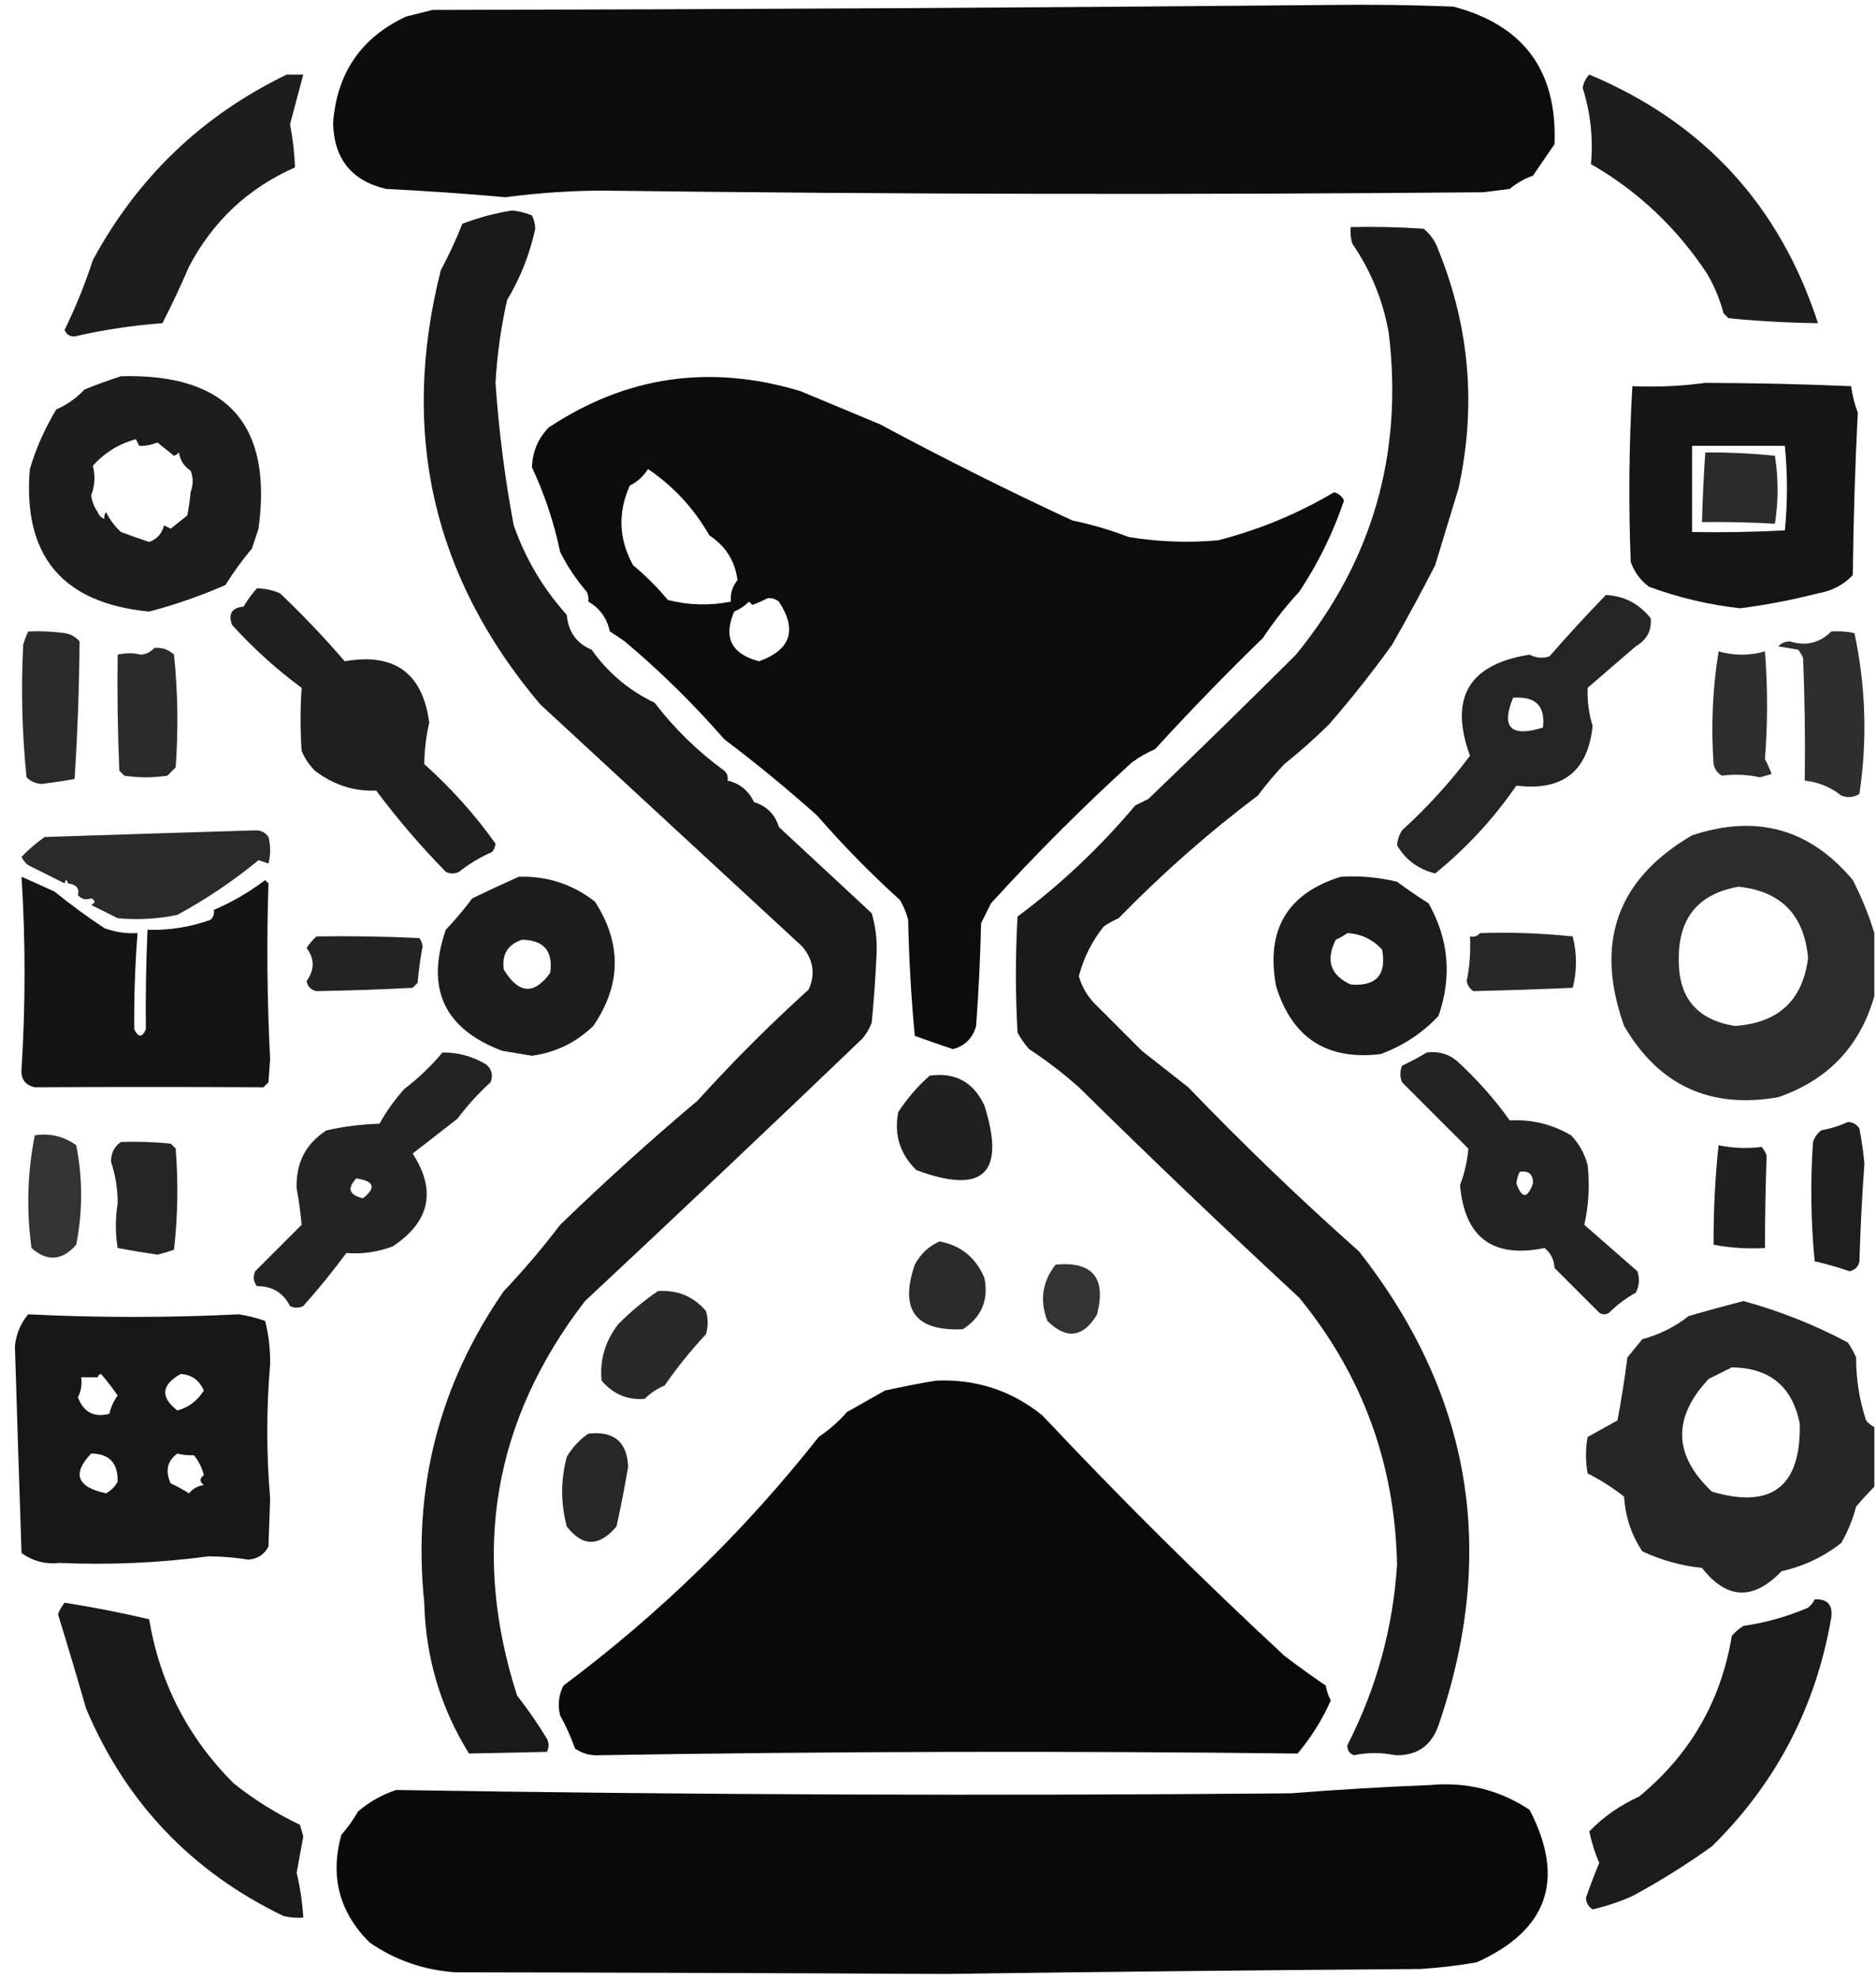 <?xml version="1.0" encoding="UTF-8"?>
<!DOCTYPE svg PUBLIC "-//W3C//DTD SVG 1.1//EN" "http://www.w3.org/Graphics/SVG/1.1/DTD/svg11.dtd">
<svg xmlns="http://www.w3.org/2000/svg" version="1.1" width="566px" height="597px" style="shape-rendering:geometricPrecision; text-rendering:geometricPrecision; image-rendering:optimizeQuality; fill-rule:evenodd; clip-rule:evenodd" xmlns:xlink="http://www.w3.org/1999/xlink">
<g><path style="opacity:0.953" fill="#000000" d="M 401.5,1.5 C 413.838,1.333 426.171,1.5 438.5,2C 459.724,7.575 469.891,21.408 469,43.5C 466.832,46.686 464.665,49.852 462.5,53C 459.929,53.901 457.596,55.234 455.5,57C 452.833,57.333 450.167,57.667 447.5,58C 358.829,58.796 270.163,58.63 181.5,57.5C 171.789,57.559 162.122,58.226 152.5,59.5C 140.522,58.418 128.522,57.585 116.5,57C 106.044,54.534 100.711,47.868 100.5,37C 101.666,21.975 109,11.308 122.5,5C 125.167,4.333 127.833,3.667 130.5,3C 221.001,2.833 311.334,2.333 401.5,1.5 Z"/></g>
<g><path style="opacity:0.883" fill="#000000" d="M 86.5,22.5 C 88.167,22.5 89.833,22.5 91.5,22.5C 90.152,27.507 88.819,32.507 87.5,37.5C 88.344,41.837 88.844,46.171 89,50.5C 74.864,56.746 64.197,66.746 57,80.5C 54.519,86.287 51.852,91.954 49,97.5C 40.102,98.149 31.268,99.482 22.5,101.5C 21,101.547 20,100.881 19.5,99.5C 22.811,92.744 25.644,85.744 28,78.5C 41.502,53.496 61.002,34.83 86.5,22.5 Z"/></g>
<g><path style="opacity:0.886" fill="#000000" d="M 479.5,22.5 C 513.933,36.935 536.933,61.935 548.5,97.5C 539.482,97.38 530.482,96.88 521.5,96C 521,95.5 520.5,95 520,94.5C 518.873,90.25 517.207,86.25 515,82.5C 505.832,68.66 494.165,57.66 480,49.5C 480.715,41.757 479.881,34.09 477.5,26.5C 477.803,24.886 478.47,23.552 479.5,22.5 Z"/></g>
<g><path style="opacity:0.897" fill="#000000" d="M 154.5,63.5 C 156.564,63.687 158.564,64.187 160.5,65C 161.108,66.231 161.441,67.564 161.5,69C 159.832,76.677 156.999,83.844 153,90.5C 151.141,98.732 149.974,107.065 149.5,115.5C 150.516,130.179 152.349,144.513 155,158.5C 158.543,168.59 163.877,177.59 171,185.5C 171.453,190.61 173.953,194.11 178.5,196C 183.416,202.966 189.749,208.299 197.5,212C 203.506,219.839 210.506,226.673 218.5,232.5C 219.386,233.325 219.719,234.325 219.5,235.5C 223.159,236.315 225.826,238.481 227.5,242C 231.307,243.14 233.807,245.64 235,249.5C 244.274,258.103 253.608,266.77 263,275.5C 264.093,279.216 264.593,283.05 264.5,287C 264.193,294.18 263.693,301.347 263,308.5C 262.316,310.359 261.316,312.026 260,313.5C 232.239,340.1 204.406,366.433 176.5,392.5C 148.881,428.388 142.048,468.055 156,511.5C 159.247,515.659 162.247,519.992 165,524.5C 165.667,525.833 165.667,527.167 165,528.5C 157.278,528.649 149.445,528.815 141.5,529C 132.918,515.198 128.418,500.032 128,483.5C 124.446,449.046 132.446,417.713 152,389.5C 158.042,383.127 163.708,376.46 169,369.5C 182.556,356.391 196.389,343.891 210.5,332C 221.114,320.264 232.281,309.097 244,298.5C 246.071,293.836 245.404,289.503 242,285.5C 215.667,261.167 189.333,236.833 163,212.5C 130.583,174.19 120.583,130.523 133,81.5C 135.424,76.984 137.59,72.317 139.5,67.5C 144.421,65.63 149.421,64.297 154.5,63.5 Z"/></g>
<g><path style="opacity:0.897" fill="#000000" d="M 407.5,68.5 C 414.841,68.334 422.174,68.5 429.5,69C 431.617,70.731 433.117,72.898 434,75.5C 443.458,98.874 445.458,122.874 440,147.5C 437.688,155.107 435.355,162.774 433,170.5C 428.853,178.616 424.519,186.616 420,194.5C 414.025,202.806 407.691,210.806 401,218.5C 396.713,222.743 392.213,226.743 387.5,230.5C 384.645,233.52 381.979,236.687 379.5,240C 364.61,251.217 350.61,263.55 337.5,277C 335.919,277.707 334.419,278.54 333,279.5C 329.443,283.947 326.943,288.947 325.5,294.5C 326.361,297.527 327.861,300.194 330,302.5C 334.86,307.36 339.694,312.194 344.5,317C 349.167,320.667 353.833,324.333 358.5,328C 375.033,345.201 392.2,361.701 410,377.5C 443.927,420.626 451.927,468.292 434,520.5C 431.817,526.694 427.483,529.694 421,529.5C 416.781,528.649 412.614,528.649 408.5,529.5C 407.119,529 406.453,528 406.5,526.5C 415.274,509.349 420.274,491.182 421.5,472C 420.882,441.631 411.048,414.798 392,391.5C 369.504,370.67 347.337,349.504 325.5,328C 320.809,323.815 315.809,319.981 310.5,316.5C 309.139,314.972 307.972,313.305 307,311.5C 306.333,299.833 306.333,288.167 307,276.5C 320.068,266.769 331.901,255.603 342.5,243C 343.833,242.333 345.167,241.667 346.5,241C 361.514,226.597 376.348,212.097 391,197.5C 414.056,169.273 423.39,136.94 419,100.5C 417.285,90.686 413.619,81.686 408,73.5C 407.506,71.866 407.34,70.199 407.5,68.5 Z"/></g>
<g><path style="opacity:0.886" fill="#000000" d="M 36.5,113.5 C 68.468,112.63 82.301,127.963 78,159.5C 77.333,161.5 76.667,163.5 76,165.5C 73.104,168.942 70.437,172.608 68,176.5C 60.507,179.775 52.84,182.442 45,184.5C 18.809,181.98 6.809,167.646 9,141.5C 10.883,135.195 13.55,129.195 17,123.5C 20.249,122.083 23.083,120.083 25.5,117.5C 29.22,115.998 32.886,114.665 36.5,113.5 Z M 57.5,148.5 C 57.309,150.746 56.976,153.079 56.5,155.5C 54.833,156.833 53.167,158.167 51.5,159.5C 50.833,159.167 50.167,158.833 49.5,158.5C 48.862,160.97 47.362,162.637 45,163.5C 41.778,162.418 38.945,161.418 36.5,160.5C 34.618,158.758 33.118,156.758 32,154.5C 31.536,155.094 31.369,155.761 31.5,156.5C 30.5,156.167 29.833,155.5 29.5,154.5C 28.468,153.088 27.801,151.422 27.5,149.5C 28.64,146.468 28.806,143.468 28,140.5C 31.619,136.523 35.952,133.856 41,132.5C 41.333,133.167 41.667,133.833 42,134.5C 43.716,134.589 45.549,134.256 47.5,133.5C 49.167,134.833 50.833,136.167 52.5,137.5C 53.086,137.291 53.586,136.957 54,136.5C 54.346,138.848 55.513,140.681 57.5,142C 58.343,144.013 58.343,146.18 57.5,148.5 Z"/></g>
<g><path style="opacity:0.951" fill="#000000" d="M 188.5,193.5 C 187.132,192.528 185.632,191.528 184,190.5C 183.102,186.456 180.935,183.456 177.5,181.5C 177.649,180.448 177.483,179.448 177,178.5C 173.837,174.844 171.171,170.844 169,166.5C 167.151,157.644 164.318,149.144 160.5,141C 160.637,136.341 162.304,132.341 165.5,129C 188.903,113.437 214.236,109.77 241.5,118C 249.481,121.329 257.481,124.662 265.5,128C 284.582,138.245 303.916,147.911 323.5,157C 329.314,158.203 334.981,159.87 340.5,162C 349.454,163.474 358.454,163.807 367.5,163C 379.895,159.816 391.562,154.983 402.5,148.5C 403.902,148.865 404.902,149.699 405.5,151C 402.192,160.782 397.692,169.949 392,178.5C 387.952,182.88 384.285,187.546 381,192.5C 369.858,203.309 359.025,214.476 348.5,226C 346.004,227.08 343.67,228.414 341.5,230C 326.64,243.527 312.473,257.694 299,272.5C 298,274.5 297,276.5 296,278.5C 295.761,288.853 295.261,299.186 294.5,309.5C 293.496,313.171 291.162,315.504 287.5,316.5C 283.667,315.219 279.834,313.886 276,312.5C 274.898,300.862 274.232,289.195 274,277.5C 273.457,275.369 272.624,273.369 271.5,271.5C 262.678,263.511 254.345,255.011 246.5,246C 237.386,237.868 228.052,230.202 218.5,223C 209.279,212.41 199.279,202.576 188.5,193.5 Z M 195.5,141.5 C 203.186,146.689 209.353,153.356 214,161.5C 218.946,164.758 221.78,169.258 222.5,175C 220.987,176.879 220.321,179.046 220.5,181.5C 214.111,182.76 207.778,182.593 201.5,181C 198.291,177.158 194.791,173.658 191,170.5C 186.689,162.701 186.355,154.701 190,146.5C 192.328,145.336 194.162,143.67 195.5,141.5 Z M 231.5,180.5 C 232.822,180.33 233.989,180.663 235,181.5C 240.604,190.022 238.604,196.022 229,199.5C 220.667,197.309 218.167,192.309 221.5,184.5C 223.193,183.772 224.693,182.772 226,181.5C 226.333,181.833 226.667,182.167 227,182.5C 228.622,181.901 230.122,181.234 231.5,180.5 Z"/></g>
<g><path style="opacity:0.917" fill="#000000" d="M 514.5,115.5 C 529.175,115.548 543.841,115.881 558.5,116.5C 558.851,119.238 559.518,121.904 560.5,124.5C 559.681,140.789 559.181,157.123 559,173.5C 556.176,176.454 552.676,178.287 548.5,179C 540.659,180.999 532.826,182.499 525,183.5C 515.58,182.457 506.413,180.29 497.5,177C 494.926,175.086 493.093,172.586 492,169.5C 491.303,151.821 491.47,134.154 492.5,116.5C 500.019,116.825 507.352,116.492 514.5,115.5 Z M 510.5,134.5 C 519.833,134.5 529.167,134.5 538.5,134.5C 539.343,143.07 539.343,151.57 538.5,160C 529.173,160.5 519.839,160.666 510.5,160.5C 510.5,151.833 510.5,143.167 510.5,134.5 Z"/></g>
<g><path style="opacity:0.831" fill="#000000" d="M 514.5,136.5 C 521.524,136.435 528.524,136.768 535.5,137.5C 536.58,144.393 536.58,151.227 535.5,158C 528.252,157.573 520.918,157.406 513.5,157.5C 513.685,150.344 514.018,143.344 514.5,136.5 Z"/></g>
<g><path style="opacity:0.005" fill="#000000" d="M 57.5,148.5 C 56.636,149.463 55.97,149.463 55.5,148.5C 56.721,144.661 57.388,144.661 57.5,148.5 Z"/></g>
<g><path style="opacity:0.877" fill="#000000" d="M 77.5,177.5 C 79.927,177.523 82.26,178.023 84.5,179C 91.446,185.607 97.946,192.441 104,199.5C 119.007,196.853 127.507,203.02 129.5,218C 128.551,222.154 128.051,226.321 128,230.5C 136.152,237.808 143.319,245.808 149.5,254.5C 149.392,255.442 149.059,256.275 148.5,257C 144.925,258.57 141.592,260.57 138.5,263C 137.167,263.667 135.833,263.667 134.5,263C 126.912,255.252 119.912,247.085 113.5,238.5C 106.755,238.772 100.588,236.772 95,232.5C 93.275,230.772 91.941,228.772 91,226.5C 90.576,220.138 90.576,213.805 91,207.5C 83.402,201.906 76.402,195.573 70,188.5C 68.794,185.162 69.96,183.329 73.5,183C 74.665,181.008 75.998,179.175 77.5,177.5 Z"/></g>
<g><path style="opacity:0.004" fill="#000000" d="M 174.5,178.5 C 173.833,177.167 173.833,177.167 174.5,178.5 Z"/></g>
<g><path style="opacity:0.008" fill="#000000" d="M 174.5,178.5 C 175.525,178.897 175.692,179.563 175,180.5C 174.536,179.906 174.369,179.239 174.5,178.5 Z"/></g>
<g><path style="opacity:0.857" fill="#000000" d="M 484.5,179.5 C 489.959,179.751 494.459,182.084 498,186.5C 498.387,190.165 496.887,192.998 493.5,195C 488.673,199.159 483.84,203.326 479,207.5C 478.842,211.381 479.342,215.215 480.5,219C 479.085,232.731 471.418,238.731 457.5,237C 450.58,247.022 442.414,255.855 433,263.5C 427.894,262.215 424.06,259.382 421.5,255C 421.625,253.373 422.125,251.873 423,250.5C 430.641,243.535 437.475,236.035 443.5,228C 437.15,210.521 443.15,200.354 461.5,197.5C 463.432,198.52 465.432,198.687 467.5,198C 473.033,191.637 478.699,185.471 484.5,179.5 Z M 456.5,210.5 C 463.31,209.975 466.31,212.975 465.5,219.5C 455.811,222.482 452.811,219.482 456.5,210.5 Z"/></g>
<g><path style="opacity:0.004" fill="#000000" d="M 177.5,181.5 C 176.833,182.167 176.833,182.167 177.5,181.5 Z"/></g>
<g><path style="opacity:0.012" fill="#000000" d="M 179.5,185.5 C 178.833,184.167 178.833,184.167 179.5,185.5 Z"/></g>
<g><path style="opacity:0.006" fill="#000000" d="M 179.5,185.5 C 180.525,185.897 180.692,186.563 180,187.5C 179.536,186.906 179.369,186.239 179.5,185.5 Z"/></g>
<g><path style="opacity:0.835" fill="#000000" d="M 8.5,190.5 C 12.182,190.335 15.848,190.501 19.5,191C 21.329,191.273 22.829,192.107 24,193.5C 23.896,207.369 23.396,221.202 22.5,235C 19.183,235.608 15.849,236.108 12.5,236.5C 10.68,236.351 9.18,235.684 8,234.5C 6.655,221.189 6.322,207.856 7,194.5C 7.41,193.099 7.91,191.766 8.5,190.5 Z"/></g>
<g><path style="opacity:0.818" fill="#000000" d="M 552.5,190.5 C 554.857,190.337 557.19,190.503 559.5,191C 562.917,207.015 563.417,223.182 561,239.5C 559.274,240.576 557.441,240.743 555.5,240C 552.284,237.427 548.617,235.927 544.5,235.5C 544.667,223.162 544.5,210.829 544,198.5C 543.626,197.584 543.126,196.75 542.5,196C 540.5,195.667 538.5,195.333 536.5,195C 537.43,194.009 538.596,193.509 540,193.5C 544.829,194.989 548.996,193.989 552.5,190.5 Z"/></g>
<g><path style="opacity:0.004" fill="#000000" d="M 188.5,193.5 C 187.833,194.167 187.833,194.167 188.5,193.5 Z"/></g>
<g><path style="opacity:0.832" fill="#000000" d="M 46.5,195.5 C 48.821,195.229 50.821,195.896 52.5,197.5C 53.666,208.819 53.833,220.152 53,231.5C 52.167,232.333 51.333,233.167 50.5,234C 46.167,234.667 41.833,234.667 37.5,234C 37,233.5 36.5,233 36,232.5C 35.5,220.838 35.334,209.171 35.5,197.5C 37.979,196.928 40.313,196.928 42.5,197.5C 44.17,197.332 45.504,196.665 46.5,195.5 Z"/></g>
<g><path style="opacity:0.817" fill="#000000" d="M 518.5,196.5 C 523.167,197.833 527.833,197.833 532.5,196.5C 533.341,207.403 533.341,218.237 532.5,229C 533.26,230.441 533.926,231.941 534.5,233.5C 533.333,233.833 532.167,234.167 531,234.5C 527.187,233.663 523.353,233.497 519.5,234C 518.151,233.228 517.318,232.061 517,230.5C 516.202,219.058 516.702,207.725 518.5,196.5 Z"/></g>
<g><path style="opacity:0.825" fill="#000000" d="M 565.5,281.5 C 565.5,287.833 565.5,294.167 565.5,300.5C 561.183,315.653 551.516,325.82 536.5,331C 515.968,334.605 500.468,327.438 490,309.5C 481.03,284.394 487.864,265.227 510.5,252C 529.917,245.538 546.084,250.038 559,265.5C 561.676,270.71 563.843,276.044 565.5,281.5 Z M 524.5,267.5 C 537.348,268.849 544.348,276.016 545.5,289C 543.899,301.762 536.566,308.596 523.5,309.5C 512.064,307.731 506.398,301.065 506.5,289.5C 506.346,276.998 512.346,269.664 524.5,267.5 Z"/></g>
<g><path style="opacity:0.833" fill="#000000" d="M 20.5,266.5 C 20.167,265.167 19.833,265.167 19.5,266.5C 16.264,264.882 12.597,263.049 8.5,261C 7.643,260.311 6.977,259.478 6.5,258.5C 8.607,256.273 10.94,254.273 13.5,252.5C 34.678,251.806 55.845,251.139 77,250.5C 78.711,250.439 80.044,251.106 81,252.5C 81.667,255.167 81.667,257.833 81,260.5C 80,260.167 79,259.833 78,259.5C 70.402,265.75 62.236,271.25 53.5,276C 47.539,277.239 41.539,277.573 35.5,277C 32.833,275.667 30.167,274.333 27.5,273C 28.833,272.333 28.833,271.667 27.5,271C 25.905,271.617 24.572,271.284 23.5,270C 24.032,267.995 23.032,266.829 20.5,266.5 Z"/></g>
<g><path style="opacity:0.919" fill="#000000" d="M 6.5,264.5 C 9.497,265.802 12.83,267.302 16.5,269C 21.322,272.911 26.322,276.578 31.5,280C 34.726,281.199 38.059,281.699 41.5,281.5C 40.745,291.196 40.412,300.863 40.5,310.5C 41.735,313.044 42.901,313.044 44,310.5C 43.906,300.421 44.072,290.421 44.5,280.5C 51.033,280.689 57.367,279.689 63.5,277.5C 64.386,276.675 64.719,275.675 64.5,274.5C 69.977,272.173 75.144,269.173 80,265.5C 80.333,265.833 80.667,266.167 81,266.5C 80.429,284.169 80.595,301.836 81.5,319.5C 81.333,321.833 81.167,324.167 81,326.5C 80.5,327 80,327.5 79.5,328C 56.52,327.884 33.52,327.884 10.5,328C 7.589,327.353 6.255,325.519 6.5,322.5C 7.712,303.174 7.712,283.84 6.5,264.5 Z"/></g>
<g><path style="opacity:0.883" fill="#000000" d="M 156.5,264.5 C 165.072,264.229 172.738,266.729 179.5,272C 187.629,284.612 187.463,297.112 179,309.5C 173.82,314.507 167.654,317.507 160.5,318.5C 157.5,318 154.5,317.5 151.5,317C 134.02,310.411 128.354,298.244 134.5,280.5C 137.355,277.48 140.021,274.313 142.5,271C 147.248,268.71 151.915,266.543 156.5,264.5 Z M 157.5,283.5 C 164.091,283.594 166.924,286.927 166,293.5C 161.137,300.214 156.47,299.881 152,292.5C 151.348,287.934 153.182,284.934 157.5,283.5 Z"/></g>
<g><path style="opacity:0.887" fill="#000000" d="M 404.5,264.5 C 410.262,264.149 415.928,264.649 421.5,266C 424.58,268.29 427.747,270.457 431,272.5C 437.109,283.312 438.109,294.646 434,306.5C 429.065,311.716 423.232,315.55 416.5,318C 400.299,319.932 389.799,313.099 385,297.5C 381.841,280.545 388.341,269.545 404.5,264.5 Z M 406.5,281.5 C 410.694,281.73 414.194,283.397 417,286.5C 418.378,294.122 415.211,297.622 407.5,297C 401.395,294.214 399.895,289.714 403,283.5C 404.302,282.915 405.469,282.249 406.5,281.5 Z"/></g>
<g><path style="opacity:0.004" fill="#000000" d="M 19.5,266.5 C 19.833,266.5 20.167,266.5 20.5,266.5C 20.315,267.17 19.981,267.17 19.5,266.5 Z"/></g>
<g><path style="opacity:0.845" fill="#000000" d="M 446.5,281.5 C 455.887,281.193 465.22,281.527 474.5,282.5C 475.804,287.719 475.804,292.886 474.5,298C 464.462,298.438 454.462,298.771 444.5,299C 443.426,298.261 442.759,297.261 442.5,296C 443.412,291.554 443.745,287.054 443.5,282.5C 444.791,282.737 445.791,282.404 446.5,281.5 Z"/></g>
<g><path style="opacity:0.862" fill="#000000" d="M 95.5,282.5 C 105.839,282.334 116.172,282.5 126.5,283C 127.059,283.725 127.392,284.558 127.5,285.5C 126.818,289.138 126.318,292.805 126,296.5C 125.5,297 125,297.5 124.5,298C 114.811,298.508 105.144,298.842 95.5,299C 93.82,298.653 92.82,297.653 92.5,296C 94.945,292.541 94.945,289.208 92.5,286C 93.365,284.641 94.365,283.474 95.5,282.5 Z"/></g>
<g><path style="opacity:0.861" fill="#000000" d="M 133.5,317.5 C 138.134,317.48 142.467,318.646 146.5,321C 148.363,322.418 148.863,324.251 148,326.5C 144.354,329.816 141.021,333.482 138,337.5C 133.476,341.031 128.976,344.531 124.5,348C 131.728,359.186 129.728,368.52 118.5,376C 113.862,377.735 109.195,378.401 104.5,378C 100.396,383.556 96.062,388.89 91.5,394C 90.167,394.667 88.833,394.667 87.5,394C 85.444,389.968 82.11,387.968 77.5,388C 76.446,386.612 76.28,385.112 77,383.5C 81.667,378.833 86.333,374.167 91,369.5C 90.684,365.874 90.184,362.207 89.5,358.5C 89.239,350.852 92.239,345.018 98.5,341C 103.75,339.826 109.084,339.159 114.5,339C 116.583,335.243 119.083,331.743 122,328.5C 126.282,325.234 130.115,321.568 133.5,317.5 Z M 107.5,355.5 C 112.92,356.303 113.587,358.303 109.5,361.5C 105.319,360.495 104.653,358.495 107.5,355.5 Z"/></g>
<g><path style="opacity:0.86" fill="#000000" d="M 430.5,317.5 C 433.893,317.062 436.893,317.895 439.5,320C 445.566,325.555 450.9,331.555 455.5,338C 462.162,337.66 468.329,339.16 474,342.5C 476.442,345.048 478.108,348.048 479,351.5C 479.654,357.629 479.321,363.629 478,369.5C 483.359,374.196 488.692,378.862 494,383.5C 494.758,385.769 494.591,387.936 493.5,390C 490.55,391.615 487.884,393.615 485.5,396C 484.5,396.667 483.5,396.667 482.5,396C 478.027,391.527 473.527,387.027 469,382.5C 468.887,380.026 467.887,378.026 466,376.5C 450.382,379.687 441.882,373.353 440.5,357.5C 441.879,353.884 442.713,350.217 443,346.5C 436.36,339.86 429.694,333.194 423,326.5C 422.333,324.833 422.333,323.167 423,321.5C 425.633,320.248 428.133,318.914 430.5,317.5 Z M 458.5,353.5 C 461.243,353.077 462.576,354.244 462.5,357C 460.833,361.667 459.167,361.667 457.5,357C 457.648,355.744 457.982,354.577 458.5,353.5 Z"/></g>
<g><path style="opacity:0.875" fill="#000000" d="M 280.5,324.5 C 288.196,323.432 293.696,326.432 297,333.5C 303.492,354.008 296.659,360.508 276.5,353C 271.533,348.179 269.7,342.345 271,335.5C 273.722,331.348 276.888,327.681 280.5,324.5 Z"/></g>
<g><path style="opacity:0.882" fill="#000000" d="M 557.5,338.5 C 559.017,338.511 560.184,339.177 561,340.5C 561.663,343.977 562.163,347.477 562.5,351C 561.787,360.82 561.287,370.653 561,380.5C 560.653,382.18 559.653,383.18 558,383.5C 554.545,382.31 551.045,381.31 547.5,380.5C 546.334,368.514 546.167,356.514 547,344.5C 547.465,343.069 548.299,341.903 549.5,341C 552.379,340.454 555.046,339.621 557.5,338.5 Z"/></g>
<g><path style="opacity:0.797" fill="#000000" d="M 10.5,342.5 C 15.162,341.804 19.329,342.804 23,345.5C 24.969,355.492 24.969,365.492 23,375.5C 18.746,380.347 14.246,380.681 9.5,376.5C 7.931,365.001 8.264,353.668 10.5,342.5 Z"/></g>
<g><path style="opacity:0.855" fill="#000000" d="M 36.5,344.5 C 41.511,344.334 46.511,344.501 51.5,345C 52,345.5 52.5,346 53,346.5C 53.819,356.744 53.652,366.91 52.5,377C 50.863,377.601 49.197,378.101 47.5,378.5C 43.473,377.905 39.473,377.239 35.5,376.5C 34.771,372.05 34.771,367.55 35.5,363C 35.517,358.717 34.851,354.55 33.5,350.5C 33.467,347.898 34.467,345.898 36.5,344.5 Z"/></g>
<g><path style="opacity:0.875" fill="#000000" d="M 518.5,345.5 C 522.872,346.383 527.206,346.55 531.5,346C 532.126,346.75 532.626,347.584 533,348.5C 532.684,357.803 532.517,367.136 532.5,376.5C 527.238,376.805 522.072,376.471 517,375.5C 516.947,365.435 517.447,355.435 518.5,345.5 Z"/></g>
<g><path style="opacity:0.007" fill="#000000" d="M 29.5,372.5 C 30.573,373.251 30.74,374.251 30,375.5C 29.517,374.552 29.351,373.552 29.5,372.5 Z"/></g>
<g><path style="opacity:0.831" fill="#000000" d="M 283.5,374.5 C 289.901,375.726 294.401,379.393 297,385.5C 298.336,392.166 296.169,397.332 290.5,401C 276.153,401.647 271.32,395.147 276,381.5C 277.767,378.228 280.267,375.895 283.5,374.5 Z"/></g>
<g><path style="opacity:0.8" fill="#000000" d="M 318.5,381.5 C 329.638,380.481 333.805,385.481 331,396.5C 326.814,403.538 321.814,404.205 316,398.5C 313.627,392.275 314.46,386.609 318.5,381.5 Z"/></g>
<g><path style="opacity:0.839" fill="#000000" d="M 198.5,389.5 C 204.369,389.066 209.202,391.066 213,395.5C 213.667,397.833 213.667,400.167 213,402.5C 208.426,407.4 204.26,412.566 200.5,418C 198.228,418.941 196.228,420.274 194.5,422C 189.341,422.429 185.008,420.595 181.5,416.5C 180.895,410.301 182.562,404.634 186.5,399.5C 190.3,395.68 194.3,392.347 198.5,389.5 Z"/></g>
<g><path style="opacity:0.849" fill="#000000" d="M 565.5,430.5 C 565.5,436.5 565.5,442.5 565.5,448.5C 563.647,450.375 561.813,452.375 560,454.5C 558.986,458.378 557.486,462.044 555.5,465.5C 550.161,469.669 544.161,472.502 537.5,474C 528.961,482.899 520.961,482.566 513.5,473C 507.198,472.341 501.198,470.675 495.5,468C 492.21,463.1 490.376,457.6 490,451.5C 486.563,448.8 482.897,446.466 479,444.5C 478.333,440.833 478.333,437.167 479,433.5C 482,431.833 485,430.167 488,428.5C 489.186,422.197 490.186,415.864 491,409.5C 492.5,407.667 494,405.833 495.5,404C 500.675,402.613 505.342,400.28 509.5,397C 515.011,395.415 520.511,393.915 526,392.5C 536.966,395.489 547.466,399.655 557.5,405C 558.46,406.419 559.293,407.919 560,409.5C 559.987,416.016 560.987,422.349 563,428.5C 563.708,429.381 564.542,430.047 565.5,430.5 Z M 522.5,412.5 C 533.962,412.641 540.795,418.308 543,429.5C 543.382,448.464 534.549,455.297 516.5,450C 504.868,439.036 504.535,427.702 515.5,416C 517.925,414.787 520.259,413.621 522.5,412.5 Z"/></g>
<g><path style="opacity:0.907" fill="#000000" d="M 8.5,396.5 C 29.681,397.549 50.847,397.549 72,396.5C 74.763,396.918 77.43,397.584 80,398.5C 81.064,402.748 81.564,407.081 81.5,411.5C 80.354,424.996 80.354,438.496 81.5,452C 81.333,456.833 81.167,461.667 81,466.5C 79.809,468.915 77.809,470.248 75,470.5C 71.038,469.882 67.038,469.549 63,469.5C 48.125,471.494 33.125,472.161 18,471.5C 13.718,471.97 9.885,470.97 6.5,468.5C 5.794,447.66 5.127,426.827 4.5,406C 4.908,402.36 6.242,399.194 8.5,396.5 Z M 23.5,421.5 C 24.461,419.735 24.795,417.735 24.5,415.5C 26.167,415.5 27.833,415.5 29.5,415.5C 29.56,414.957 29.893,414.624 30.5,414.5C 32.288,416.576 33.954,418.743 35.5,421C 34.283,422.648 33.45,424.481 33,426.5C 28.357,427.709 25.191,426.042 23.5,421.5 Z M 54.5,414.5 C 57.796,414.696 60.13,416.362 61.5,419.5C 59.501,422.64 56.834,424.64 53.5,425.5C 48.321,421.471 48.654,417.804 54.5,414.5 Z M 27.5,438.5 C 32.959,438.53 35.626,441.364 35.5,447C 34.667,448.5 33.5,449.667 32,450.5C 23.189,448.611 21.689,444.611 27.5,438.5 Z M 53.5,438.5 C 54.991,438.901 56.658,439.068 58.5,439C 59.944,440.763 60.944,442.763 61.5,445C 60.167,446 60.167,447 61.5,448C 59.671,448.273 58.171,449.107 57,450.5C 55.247,449.373 53.413,448.373 51.5,447.5C 49.782,443.772 50.449,440.772 53.5,438.5 Z"/></g>
<g><path style="opacity:0.964" fill="#000000" d="M 282.5,416.5 C 294.535,416.005 305.202,419.505 314.5,427C 338.042,452.042 362.375,476.209 387.5,499.5C 391.578,502.623 395.745,505.623 400,508.5C 400.273,510.101 400.773,511.601 401.5,513C 398.947,518.761 395.614,524.094 391.5,529C 321.345,528.175 251.179,528.342 181,529.5C 178.207,529.695 175.707,529.029 173.5,527.5C 172.257,524.018 170.757,520.684 169,517.5C 168.21,514.366 168.543,511.366 170,508.5C 198.951,486.882 224.618,461.882 247,433.5C 250.197,431.333 253.03,428.833 255.5,426C 259.344,423.832 263.177,421.665 267,419.5C 272.27,418.314 277.437,417.314 282.5,416.5 Z"/></g>
<g><path style="opacity:0.844" fill="#000000" d="M 177.5,432.5 C 185.205,431.624 189.205,434.957 189.5,442.5C 188.496,448.524 187.33,454.524 186,460.5C 180.766,466.685 175.766,466.685 171,460.5C 169.145,453.514 169.145,446.514 171,439.5C 172.73,436.609 174.896,434.276 177.5,432.5 Z"/></g>
<g><path style="opacity:0.893" fill="#000000" d="M 547.5,482.5 C 551.319,482.28 552.986,484.113 552.5,488C 547.866,514.937 535.866,537.937 516.5,557C 508.84,562.499 500.84,567.499 492.5,572C 488.493,573.78 484.493,575.114 480.5,576C 479.196,575.196 478.529,574.029 478.5,572.5C 479.747,568.919 481.08,565.419 482.5,562C 481.191,558.981 480.191,555.815 479.5,552.5C 483.755,548.101 488.755,544.601 494.5,542C 509.914,529.339 519.247,513.172 522.5,493.5C 523.515,492.319 524.681,491.319 526,490.5C 532.744,489.522 539.244,487.689 545.5,485C 546.381,484.292 547.047,483.458 547.5,482.5 Z"/></g>
<g><path style="opacity:0.898" fill="#000000" d="M 19.5,483.5 C 28.061,484.84 36.561,486.507 45,488.5C 48.21,507.714 56.71,524.214 70.5,538C 76.695,542.93 83.362,547.097 90.5,550.5C 90.833,551.667 91.167,552.833 91.5,554C 90.833,557.667 90.167,561.333 89.5,565C 90.571,569.447 91.237,573.947 91.5,578.5C 89.473,578.662 87.473,578.495 85.5,578C 57.833,564.666 38,543.832 26,515.5C 23.258,505.971 20.425,496.471 17.5,487C 17.978,485.697 18.645,484.531 19.5,483.5 Z"/></g>
<g><path style="opacity:0.962" fill="#000000" d="M 431.5,538.5 C 442.521,537.508 452.521,540.008 461.5,546C 472.345,566.974 467.012,582.307 445.5,592C 439.87,592.966 434.204,593.633 428.5,594C 380.665,594.347 332.832,594.847 285,595.5C 235.818,595.243 186.651,595.076 137.5,595C 127.937,594.364 119.271,591.364 111.5,586C 102.338,576.866 99.504,566.033 103,553.5C 104.912,551.343 106.579,549.009 108,546.5C 111.411,543.585 115.244,541.419 119.5,540C 209.441,541.472 299.441,541.805 389.5,541C 403.605,539.886 417.605,539.053 431.5,538.5 Z"/></g>
</svg>
